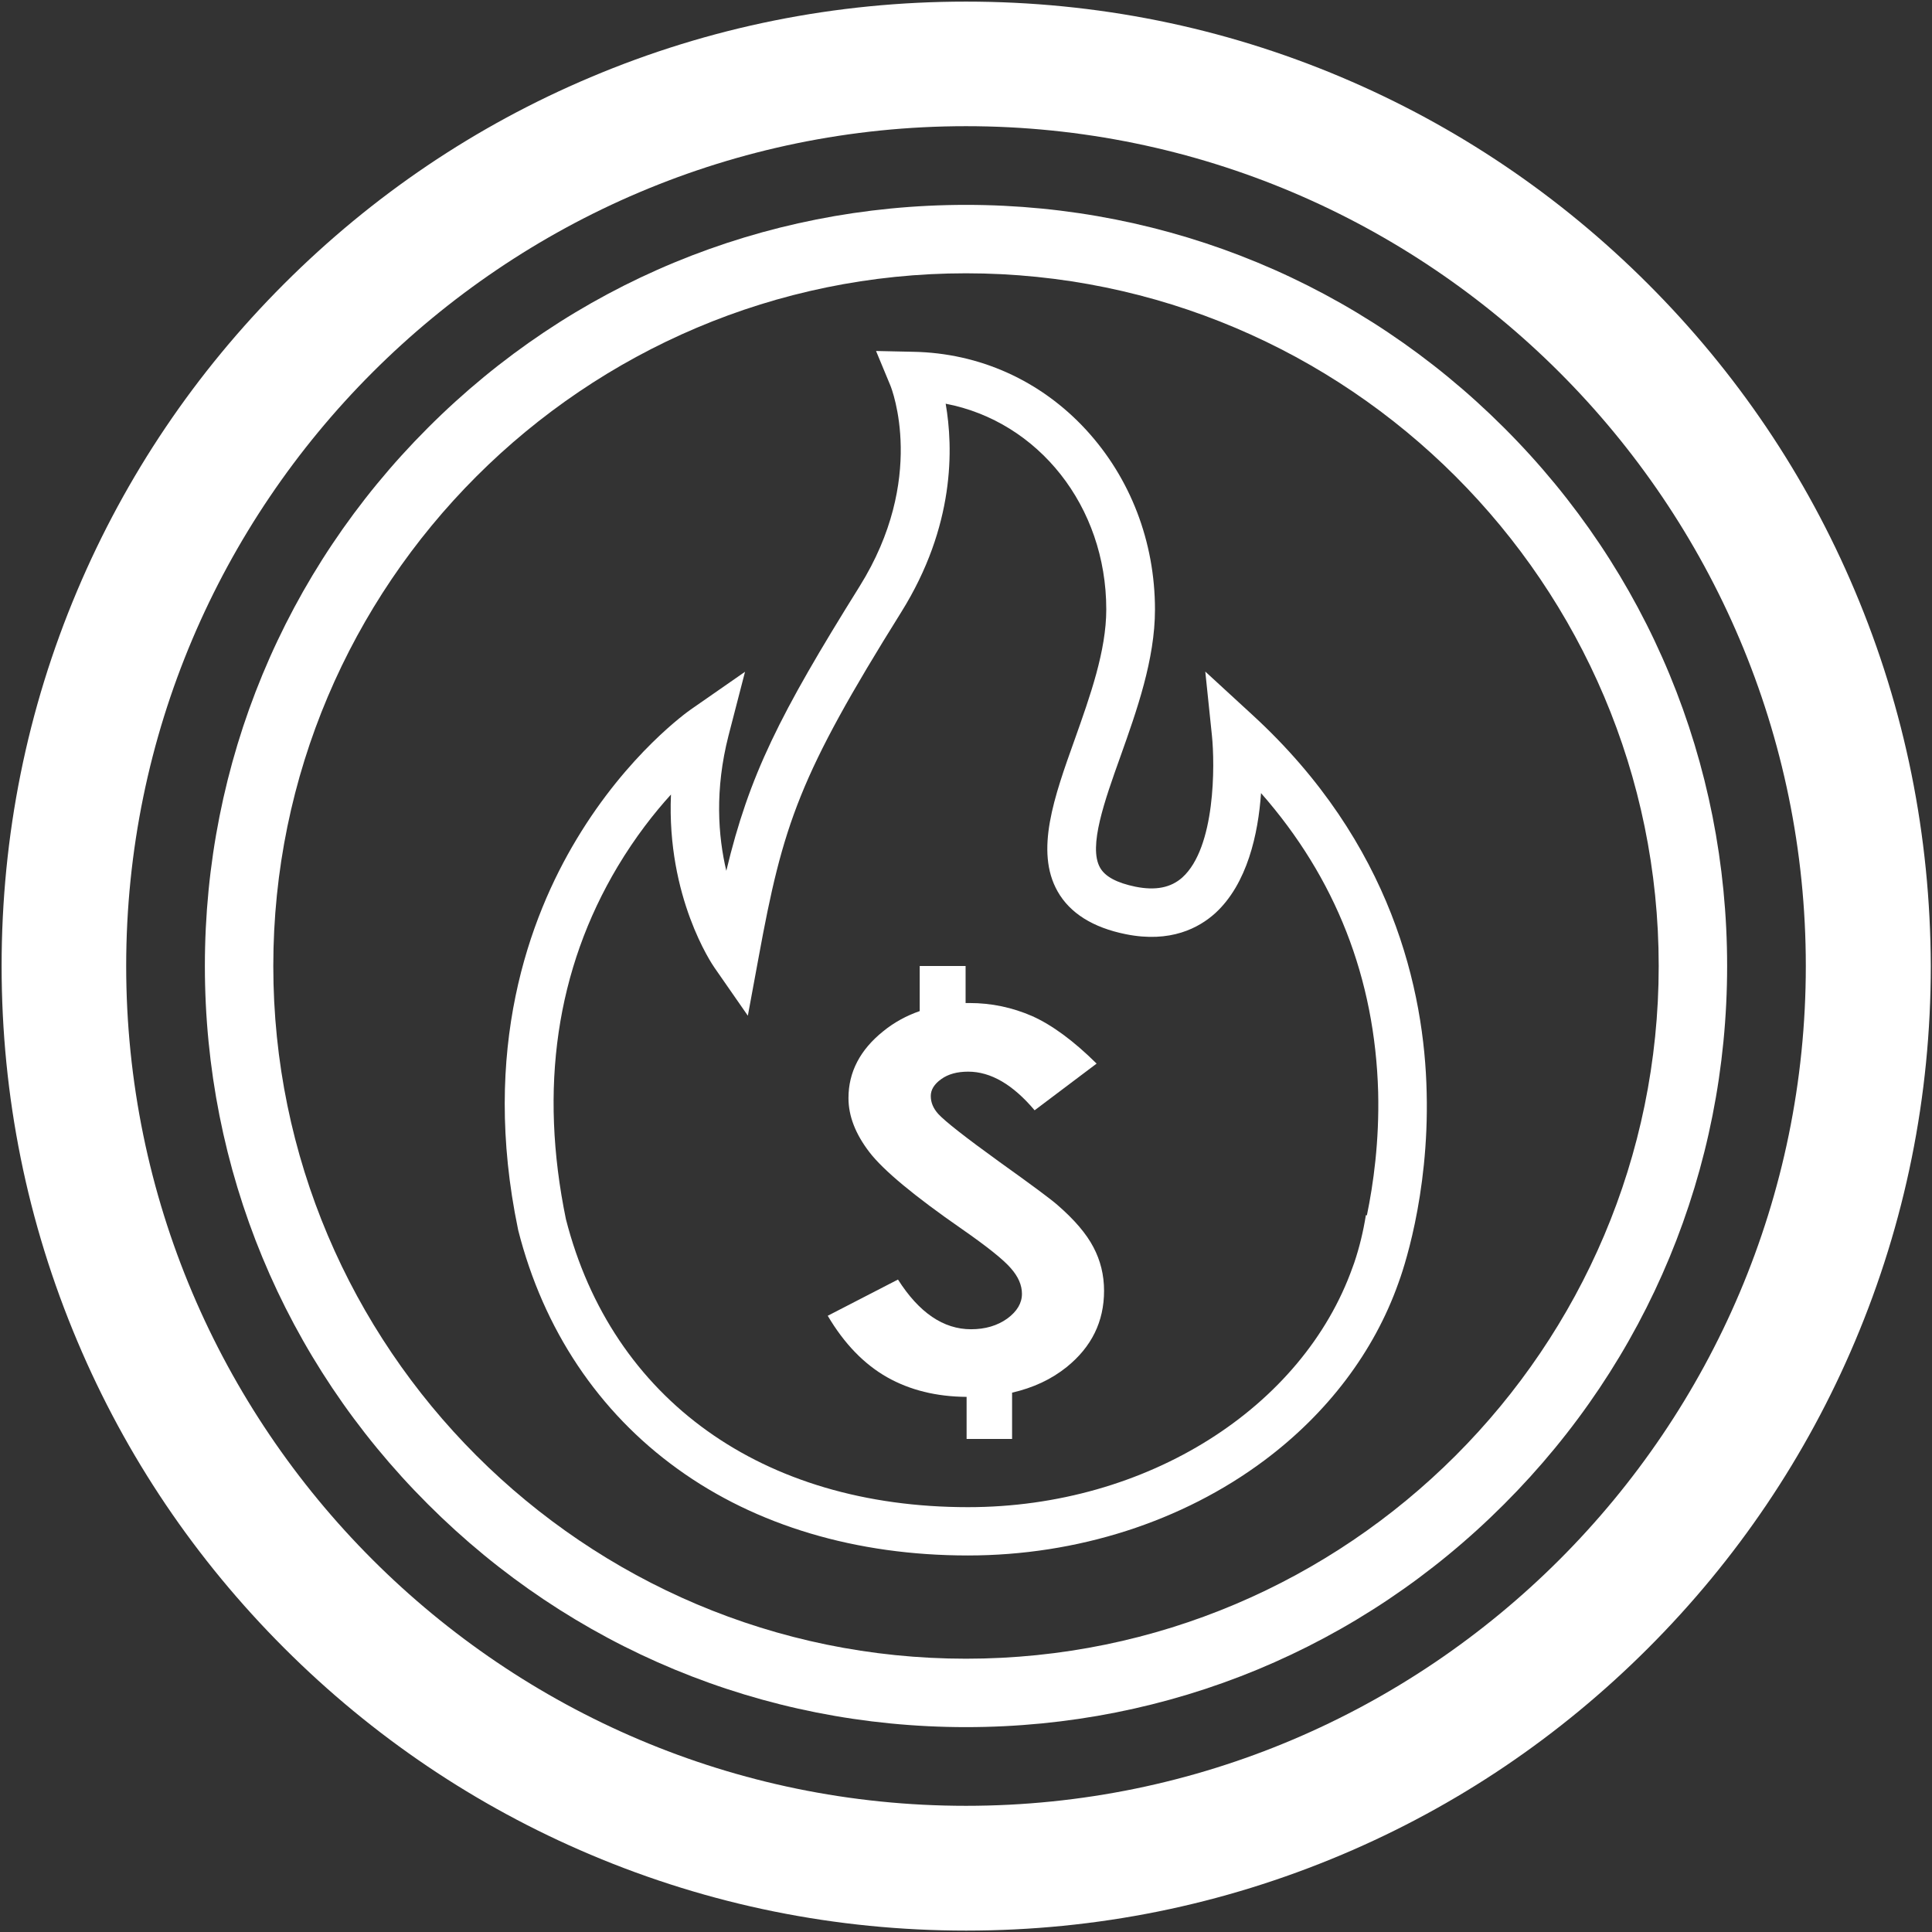 <?xml version="1.0" encoding="utf-8"?>
<!-- Generator: Adobe Illustrator 24.0.0, SVG Export Plug-In . SVG Version: 6.00 Build 0)  -->
<svg version="1.1" id="Layer_1" xmlns="http://www.w3.org/2000/svg" xmlns:xlink="http://www.w3.org/1999/xlink" x="0px" y="0px"
	 viewBox="0 0 96 96" style="enable-background:new 0 0 96 96;" xml:space="preserve">
<rect x="0" y="0" width="96" height="96" fill="#333333" stroke="none"/>
<style type="text/css">
	.st0{fill:#FFFFFF;}
</style>
<g>
	<path class="st0" d="M92.16,29.34c-2.41-5.71-5.87-10.83-10.27-15.23c-4.4-4.4-9.53-7.86-15.23-10.27
		C60.75,1.34,54.47,0.08,48,0.08S35.25,1.34,29.34,3.84c-5.71,2.41-10.83,5.87-15.23,10.27c-4.4,4.4-7.86,9.53-10.27,15.23
		C1.34,35.25,0.08,41.53,0.08,48c0,6.47,1.27,12.75,3.77,18.66c2.41,5.71,5.87,10.83,10.27,15.23c4.4,4.4,9.53,7.86,15.23,10.27
		c5.91,2.5,12.19,3.77,18.66,3.77c6.47,0,12.74-1.27,18.66-3.77c5.71-2.41,10.83-5.87,15.23-10.27c4.4-4.4,7.86-9.53,10.27-15.23
		c2.5-5.91,3.77-12.19,3.77-18.66C95.92,41.53,94.66,35.25,92.16,29.34z M89.73,48c0,23.01-18.72,41.73-41.73,41.73
		S6.27,71.01,6.27,48C6.27,24.99,24.99,6.27,48,6.27S89.73,24.99,89.73,48z"/>
	<path class="st0" d="M48,10.18c-10.1,0-19.6,3.93-26.74,11.08C14.12,28.4,10.18,37.9,10.18,48s3.93,19.6,11.08,26.74
		C28.4,81.88,37.9,85.82,48,85.82c10.1,0,19.6-3.93,26.74-11.08C81.88,67.6,85.82,58.1,85.82,48s-3.93-19.6-11.08-26.74
		C67.6,14.12,58.1,10.18,48,10.18z M48,82.42c-18.98,0-34.42-15.44-34.42-34.42c0-18.98,15.44-34.42,34.42-34.42
		c18.98,0,34.42,15.44,34.42,34.42C82.42,66.98,66.98,82.42,48,82.42z"/>
	<path class="st0" d="M52.55,59.88c-0.34-0.3-1.3-1.01-2.88-2.14c-1.69-1.22-2.71-2.02-3.05-2.39c-0.25-0.28-0.37-0.57-0.37-0.89
		c0-0.31,0.17-0.59,0.52-0.84c0.35-0.25,0.79-0.37,1.34-0.37c1.12,0,2.22,0.64,3.3,1.92l3.08-2.32c-1.15-1.14-2.22-1.92-3.2-2.36
		c-0.99-0.43-2.02-0.65-3.11-0.65c-0.07,0-0.13,0-0.2,0V48H45.7v2.24c-0.66,0.23-1.27,0.56-1.81,1c-1.15,0.92-1.73,2.03-1.73,3.32
		c0,0.9,0.35,1.79,1.04,2.69c0.69,0.9,2.23,2.18,4.61,3.83c1.25,0.87,2.06,1.52,2.42,1.94c0.37,0.42,0.55,0.84,0.55,1.27
		c0,0.46-0.24,0.87-0.73,1.23c-0.49,0.35-1.09,0.53-1.8,0.53c-1.37,0-2.58-0.82-3.63-2.47l-3.49,1.8c0.82,1.39,1.81,2.41,2.96,3.06
		c1.12,0.63,2.43,0.96,3.94,0.97v2.09h2.26V69.2c1.05-0.24,1.95-0.66,2.71-1.27c1.24-1,1.86-2.26,1.86-3.79
		c0-0.79-0.18-1.51-0.53-2.17C53.98,61.3,53.39,60.61,52.55,59.88z"/>
	<path class="st0" d="M62.24,35.53l-2.35-2.16l0.33,3.18c0.15,1.45,0.18,5.56-1.47,7.05c-0.57,0.51-1.33,0.66-2.33,0.46
		c-0.92-0.19-1.51-0.5-1.76-0.95c-0.59-1.04,0.23-3.33,1.02-5.54c0.8-2.25,1.71-4.8,1.71-7.28c0-3.37-1.22-6.54-3.43-8.94
		c-2.25-2.44-5.29-3.81-8.58-3.87l-1.85-0.04l0.71,1.71c0.08,0.19,1.81,4.64-1.53,9.99c-3.98,6.38-5.48,9.37-6.62,14.13
		c-0.41-1.73-0.58-4.03,0.11-6.72l0.82-3.17l-2.69,1.87c-0.13,0.09-3.13,2.2-5.68,6.45c-2.35,3.9-4.77,10.44-2.91,19.38l0.01,0.05
		c1.25,4.93,3.99,9.03,7.92,11.86c3.9,2.82,8.89,4.3,14.42,4.3c5.43,0,10.66-1.68,14.73-4.72c3.16-2.36,5.46-5.42,6.66-8.8
		c0.19-0.51,1.54-4.31,1.41-9.49C70.78,49.25,69.18,41.9,62.24,35.53z M67.92,60.39l-0.05-0.01c-0.13,0.81-0.32,1.6-0.58,2.37
		c-0.05,0.14-0.08,0.21-0.08,0.22l0,0c-2.47,6.95-10.19,11.92-19.11,11.92c-10.22,0-17.69-5.35-19.98-14.31
		c-1.34-6.51-0.48-12.41,2.57-17.52c0.88-1.47,1.82-2.67,2.65-3.58c-0.22,5.1,2.04,8.43,2.16,8.6l1.66,2.39l0.53-2.87
		c1.22-6.67,2.02-9.06,7.09-17.18c2.68-4.29,2.59-8.17,2.21-10.36c4.59,0.88,7.98,5.08,7.98,10.22c0,2.06-0.8,4.3-1.57,6.47
		c-1.02,2.85-1.98,5.54-0.85,7.54c0.61,1.08,1.75,1.8,3.39,2.13c2.23,0.45,3.64-0.32,4.44-1.04c1.6-1.46,2.14-3.95,2.28-5.97
		c3.71,4.22,5.66,9.2,5.82,14.85C68.54,56.72,68.24,58.85,67.92,60.39z"/>
</g>
</svg>
